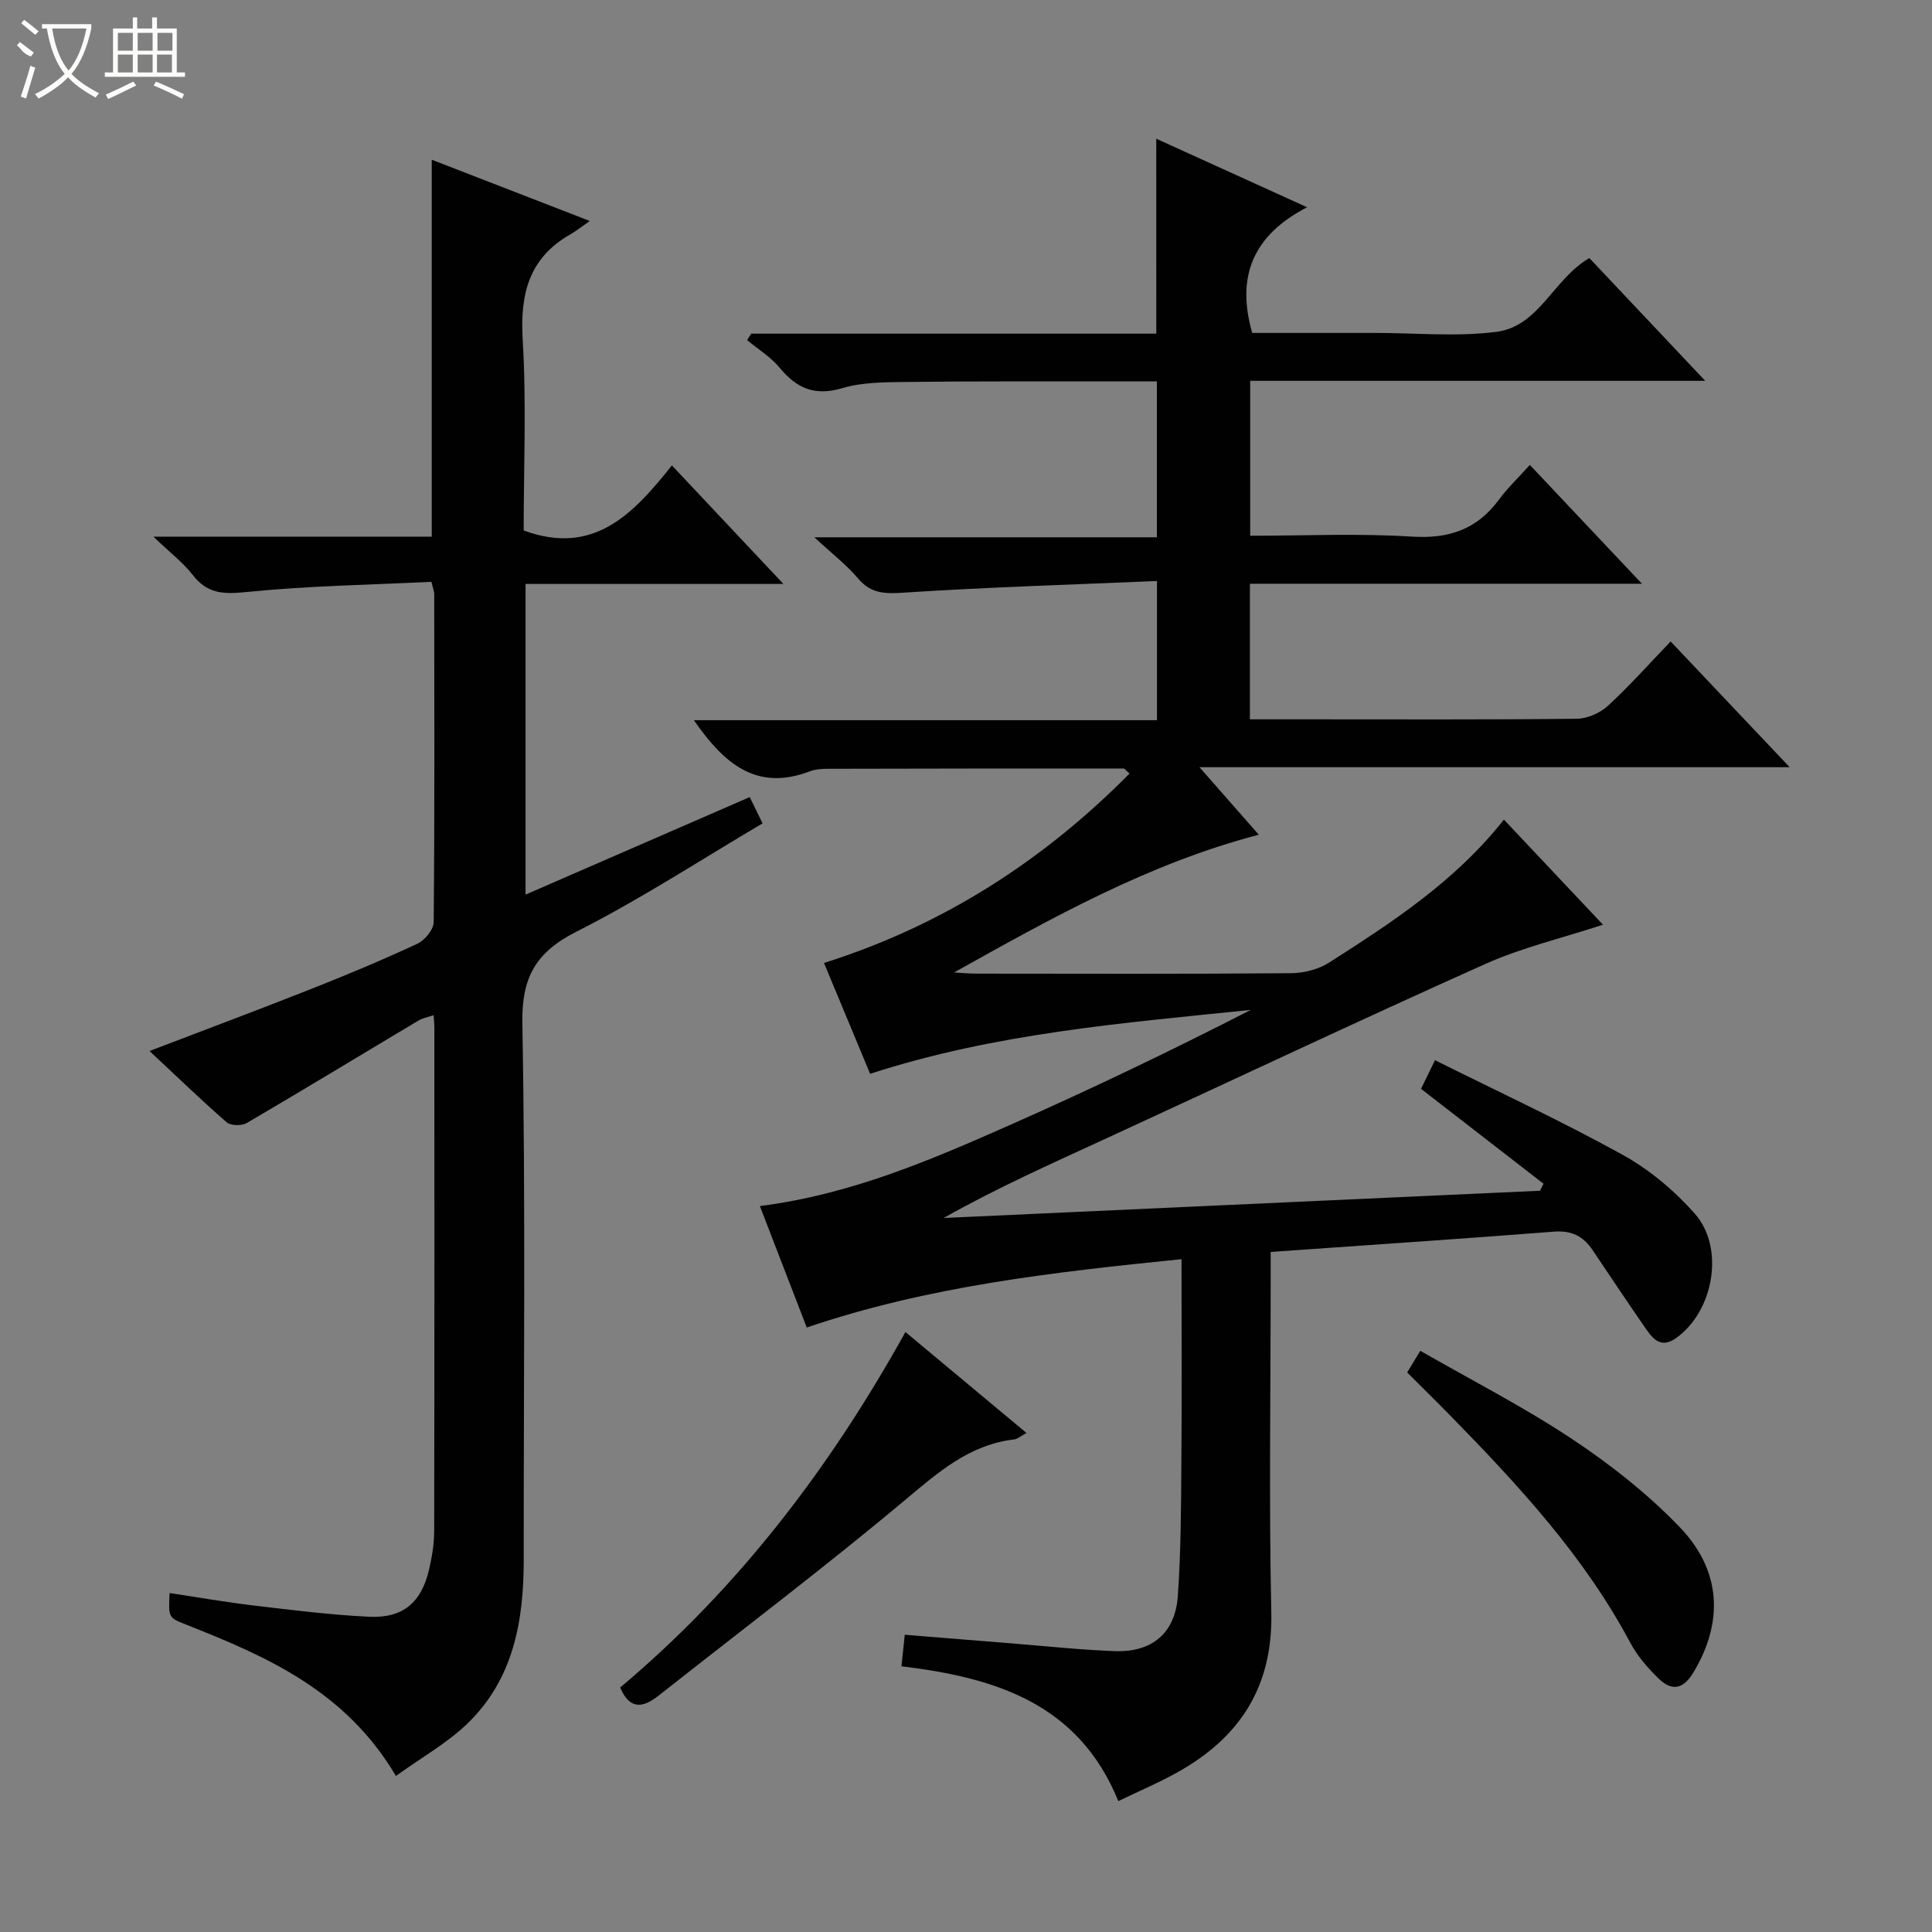<svg enable-background="new 0 0 400 400" viewBox="0 0 400 400" xmlns="http://www.w3.org/2000/svg"><rect x="0" y="0" width="400" height="400" fill="#808080" stroke="none"/><g fill="#010102"><path d="m239.39 28.72c10.23 4.64 20.12 9.14 31.23 14.19-11.2 5.8-14.72 14.33-11.36 26.02h19.1 6.5c8.33 0 16.77.83 24.97-.23 8.86-1.14 11.79-10.98 19.23-15.27 7.65 8.11 15.47 16.39 23.99 25.42-31.98 0-62.89 0-94.21 0v32.07c11.26 0 22.4-.52 33.47.18 7.71.49 13.51-1.51 18.06-7.69 1.77-2.4 3.97-4.48 6.37-7.15 7.82 8.29 15.13 16.04 23.21 24.6-27.7 0-54.26 0-81.17 0v28.07h12.18c18.5 0 37 .09 55.49-.12 2.18-.02 4.8-1.17 6.43-2.66 4.4-4.03 8.38-8.53 13.01-13.34 8.28 8.75 16.1 17 24.64 26.03-40.92 0-80.92 0-122.19 0 4.47 5.08 8.12 9.24 12.28 13.98-22.89 5.99-42.87 17.23-63.09 28.52 1.59.09 3.18.24 4.77.24 21.66.02 43.33.09 64.99-.09 2.66-.02 5.68-.78 7.9-2.2 13.04-8.35 26.06-16.79 36.18-29.6 6.91 7.33 13.66 14.49 20.51 21.76-8.48 2.78-16.78 4.73-24.41 8.15-26.23 11.74-52.22 24.03-78.33 36.05-11.28 5.19-22.63 10.24-33.77 16.52 41.16-1.88 82.31-3.76 123.47-5.64.24-.48.49-.97.73-1.45-8.28-6.42-16.57-12.83-25.36-19.65.64-1.32 1.46-3 2.89-5.93 13.18 6.57 26.26 12.63 38.83 19.58 5.55 3.07 10.73 7.41 14.94 12.17 6.29 7.1 3.94 20.2-3.8 25.75-3.48 2.5-5.13-.2-6.76-2.54-3.58-5.19-7.08-10.44-10.6-15.67-1.91-2.84-4.34-4.08-7.97-3.79-19.36 1.51-38.74 2.79-58.66 4.2v5.67c0 23-.37 46 .13 68.99.33 15.25-6.41 25.72-19.17 32.93-3.88 2.2-8.02 3.94-12.5 6.11-8.24-20.26-25.52-25.57-44.9-27.91.22-2.15.42-4.03.68-6.53 7.59.61 14.83 1.21 22.06 1.78 7.13.57 14.25 1.34 21.39 1.61 7.71.29 12.53-3.71 13.08-11.35.65-9.11.67-18.28.74-27.43.11-13.81.03-27.62.03-42.37-26.44 2.68-52.31 5.55-77.59 14.15-3.17-8.22-6.31-16.35-9.71-25.15 18.97-2.4 35.7-9.66 52.34-17.03 16.63-7.37 33.05-15.25 49.3-23.58-26.46 2.72-52.89 4.82-78.81 13.23-3.1-7.46-6.27-15.07-9.55-22.95 24.57-7.76 45.32-21.1 63.26-39.21-.77-.67-1-1.05-1.23-1.05-20.33-.01-40.65.01-60.98.06-1.32 0-2.74.05-3.94.51-11.22 4.31-17.93-1.77-24.05-10.57h95.88c0-9.48 0-18.52 0-28.82-17.48.75-34.88 1.27-52.24 2.4-3.96.26-6.91.32-9.65-2.93-2.34-2.78-5.3-5.04-9.04-8.52h70.91c0-10.91 0-21.28 0-32.27-3.9 0-7.84 0-11.79 0-13.33.02-26.66-.06-39.99.11-4.47.06-9.14.03-13.35 1.28-5.68 1.69-9.42.07-12.96-4.21-1.85-2.24-4.47-3.84-6.75-5.74.28-.44.57-.88.85-1.33h83.87c-.01-13.48-.01-26.53-.01-40.36z"/><path d="m81.97 367.69c-10.45-17.67-26.8-24.75-43.48-31.35-3.62-1.43-3.62-1.42-3.38-6.52 5.86.88 11.65 1.9 17.49 2.59 7.92.94 15.85 1.94 23.8 2.32 7.03.34 10.83-2.93 12.43-9.76.6-2.57 1.05-5.25 1.06-7.88.07-34.83.05-69.65.04-104.48 0-.66-.08-1.32-.16-2.43-1.17.41-2.27.6-3.17 1.14-11.84 7.06-23.62 14.23-35.51 21.19-1.05.61-3.32.58-4.16-.15-5.38-4.69-10.51-9.66-15.97-14.76 11.36-4.35 22.45-8.49 33.45-12.84 7.41-2.93 14.78-6.01 22-9.37 1.54-.71 3.36-2.93 3.38-4.47.21-22.66.13-45.32.11-67.98 0-.47-.21-.93-.58-2.48-12.61.62-25.38.82-38.05 2.09-4.74.48-8.22.54-11.32-3.46-2.02-2.6-4.73-4.66-8.19-7.98h57.63c0-26.31 0-51.89 0-78.04 10.41 4.03 20.92 8.11 32.72 12.68-1.8 1.25-2.84 2.09-3.99 2.75-8.61 4.89-10.47 12.35-9.9 21.83.79 13.26.2 26.59.2 39.5 14.56 5.34 22.72-3.47 30.69-13.47 7.73 8.21 15.02 15.96 23.09 24.54-18.5 0-35.75 0-53.39 0v64.32c15.6-6.79 30.86-13.42 46.41-20.19.96 1.96 1.74 3.56 2.66 5.44-12.9 7.61-25.31 15.73-38.46 22.38-8.53 4.31-11.45 9.48-11.27 19.15.67 36.98.26 73.98.28 110.97.01 12.66-2.14 24.71-11.67 33.89-4.23 4.07-9.51 7.03-14.79 10.83z"/><path d="m128.4 349.38c24.41-20.49 43.46-45.49 59.06-73.6 8.43 7.03 16.57 13.82 25.06 20.9-1.18.64-1.85 1.26-2.57 1.34-9.23 1.09-15.63 6.74-22.48 12.47-16.69 13.98-34.08 27.13-51.18 40.62-3.15 2.48-5.91 2.95-7.89-1.73z"/><path d="m291.34 284.15c.85-1.4 1.52-2.5 2.72-4.48 10.66 6.12 21.44 11.63 31.46 18.29 7.96 5.29 15.65 11.35 22.26 18.23 8.76 9.13 9.02 19.86 2.76 30.17-2.17 3.57-4.57 3.69-7.17 1.14-2.23-2.18-4.39-4.66-5.84-7.39-9.51-17.86-23.05-32.49-37.03-46.79-2.91-2.98-5.88-5.89-9.16-9.17z"/></g><path d="m6.4 11.7c-2-.8-1.9-1.6-2.9-2.3l.6-.7c.9.7 1.9 1.4 2.9 2.2zm-2.1 8.3c.7-2.1 1.4-4.2 2-6.4.2.1.6.3 1 .4-.7 2.3-1.3 4.4-1.9 6.4zm3-12.8c-1.1-.9-2.1-1.7-2.9-2.4l.6-.7c1 .8 2 1.5 3 2.4zm1.4-1.3v-.9h10.2v.9c-.9 4.2-2.3 7.3-4.1 9.4 1.3 1.4 3.2 2.7 5.7 4-.2.2-.4.5-.7.9-2.5-1.4-4.4-2.7-5.7-4.2-1.4 1.5-3.5 3-6.1 4.4 0 0 0 0-.1-.1-.3-.4-.5-.7-.7-.8 2.7-1.3 4.7-2.8 6.2-4.2-1.8-2.2-3-5.3-3.7-9.4zm9.2 0h-7.1c.6 3.8 1.7 6.7 3.4 8.7 1.7-2 2.9-4.8 3.7-8.7z" fill="#fbfcfa"/><path d="m31.6 3.6h.9v2.3h4.1v9.1h1.7v.9h-16.6v-.9h1.7v-9.1h4.1v-2.3h.9v2.3h3.1v-2.3zm-4 13.3.6.8c-1.9.9-3.8 1.9-5.8 2.8-.2-.3-.3-.6-.5-.9 2-.9 3.9-1.8 5.7-2.7zm-3.2-10.1v3.7h3.1v-3.7zm0 4.5v3.7h3.1v-3.7zm4.1-4.5v3.7h3.1v-3.7zm0 4.5v3.7h3.1v-3.7zm9.1 9.1c-2.1-1.1-4.1-2-5.8-2.7l.5-.8c2.2.9 4.1 1.8 5.8 2.6l-.4.9zm-1.9-13.6h-3.1v3.7h3.1zm-3.2 4.5v3.7h3.1v-3.7z" fill="#fbfcfa"/></svg>